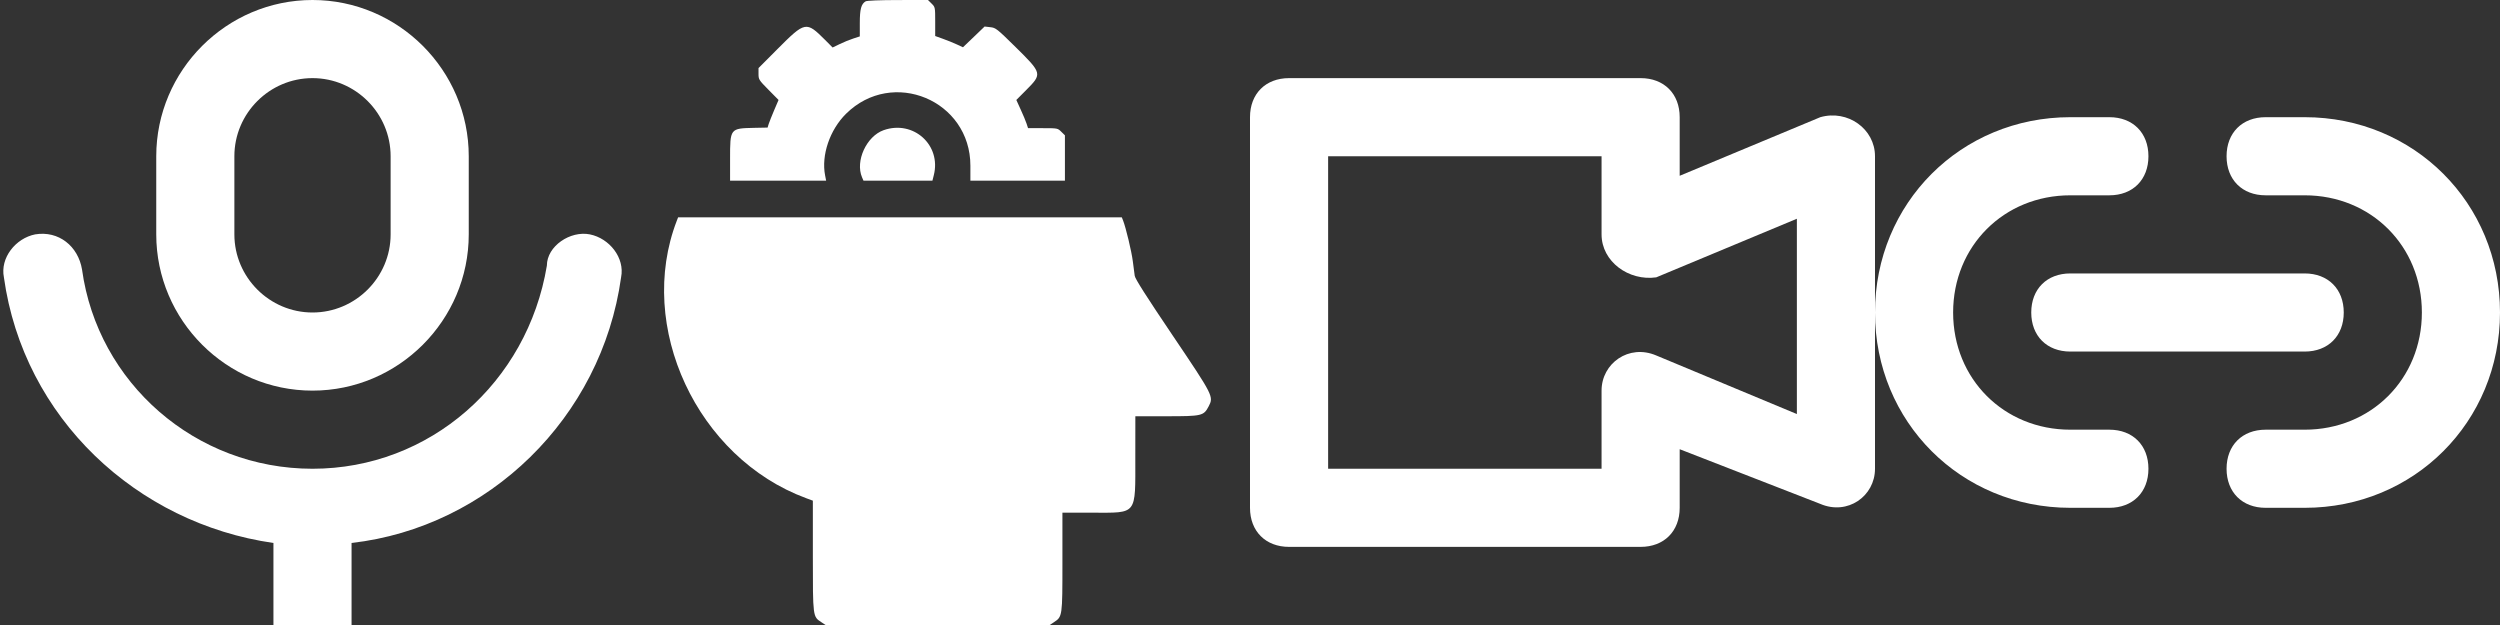 <?xml version="1.0" encoding="UTF-8"?>
<svg width="64px" height="16px" viewBox="0 0 64 16" version="1.1" xmlns="http://www.w3.org/2000/svg" xmlns:xlink="http://www.w3.org/1999/xlink">
    <rect x="0" y="0" width="64" height="16" fill="#333333" stroke="none"/>
    <title>Untitled</title>
    <g id="Page-1" stroke="none" stroke-width="1" fill="none" fill-rule="evenodd">
        <g id="cd-sprite-2" fill="#FFFFFF">
            <g id="Group" fill-rule="nonzero">
                <path d="M8,10 C10.2,10 12,8.2 12,6 L12,4 C12,1.8 10.2,0 8,0 C5.8,0 4,1.8 4,4 L4,6 C4,8.2 5.8,10 8,10 Z M6,4 C6,2.9 6.9,2 8,2 C9.1,2 10,2.9 10,4 L10,6 C10,7.1 9.1,8 8,8 C6.9,8 6,7.1 6,6 L6,4 Z" id="Shape"></path>
                <path d="M15.9,7.1 C16,6.6 15.6,6.1 15.1,6 C14.6,5.9 14,6.3 14,6.8 C13.5,9.8 11,12 8,12 C5,12 2.5,9.8 2.1,6.9 C2,6.3 1.5,5.9 0.9,6 C0.4,6.1 0,6.6 0.1,7.1 C0.6,10.7 3.5,13.4 7,13.9 L7,16 L9,16 L9,13.9 C12.5,13.5 15.4,10.7 15.9,7.1 Z" id="Path"></path>
            </g>
            <g id="Group" transform="translate(16, 0)">
                <path d="M6.161,0.034 C6.047,0.1 6.011,0.233 6.011,0.59 L6.011,0.932 L5.845,0.986 C5.754,1.015 5.597,1.079 5.497,1.128 L5.315,1.216 L5.123,1.023 C4.638,0.538 4.614,0.543 3.9,1.259 L3.418,1.743 L3.418,1.891 C3.418,2.034 3.426,2.048 3.674,2.299 L3.931,2.559 L3.82,2.818 C3.759,2.961 3.696,3.12 3.679,3.172 L3.65,3.266 L3.304,3.273 C2.688,3.287 2.69,3.284 2.69,4.07 L2.69,4.625 L3.919,4.625 L5.149,4.625 L5.123,4.492 C5.021,3.974 5.242,3.325 5.659,2.912 C6.85,1.736 8.842,2.568 8.842,4.242 L8.842,4.625 L10.052,4.625 L11.262,4.625 L11.262,4.044 L11.262,3.464 L11.169,3.373 C11.077,3.282 11.075,3.281 10.697,3.281 L10.318,3.281 L10.28,3.164 C10.259,3.1 10.191,2.937 10.129,2.803 L10.018,2.559 L10.273,2.303 C10.684,1.89 10.681,1.878 10.001,1.207 C9.521,0.734 9.492,0.711 9.352,0.696 L9.206,0.679 L8.929,0.945 L8.652,1.21 L8.494,1.137 C8.407,1.096 8.247,1.032 8.138,0.993 L7.941,0.922 L7.941,0.553 C7.941,0.185 7.94,0.182 7.848,0.091 L7.756,0 L6.986,0.001 C6.523,0.002 6.195,0.015 6.161,0.034 M6.622,3.332 C6.182,3.487 5.89,4.123 6.068,4.539 L6.105,4.625 L6.987,4.625 L7.87,4.625 L7.905,4.486 C8.102,3.713 7.383,3.066 6.622,3.332 M1.327,5.648 C0.28,8.361 1.845,11.721 4.636,12.753 L4.809,12.817 L4.809,14.229 C4.809,15.803 4.807,15.784 5.028,15.929 L5.135,16 L8.004,16 L10.873,16 L10.98,15.929 C11.198,15.785 11.198,15.785 11.198,14.383 L11.198,13.125 L11.969,13.125 C13.124,13.125 13.064,13.202 13.064,11.711 L13.065,10.656 L13.866,10.656 C14.768,10.656 14.814,10.646 14.94,10.406 C15.073,10.152 15.068,10.142 14.017,8.583 C13.345,7.587 13.058,7.136 13.049,7.061 C13.041,7.002 13.019,6.834 13,6.688 C12.968,6.434 12.823,5.832 12.752,5.648 L12.718,5.563 L7.039,5.563 L1.36,5.563 L1.327,5.648" id="path0"></path>
            </g>
            <g id="Group" transform="translate(32, 2)" fill-rule="nonzero">
                <path d="M10,12 L1,12 C0.4,12 0,11.6 0,11 L0,1 C0,0.4 0.4,0 1,0 L10,0 C10.6,0 11,0.4 11,1 L11,2.5 L14.6,1 C15.3,0.8 16,1.3 16,2 L16,10 C16,10.7 15.3,11.2 14.6,10.9 L11,9.5 L11,11 C11,11.6 10.6,12 10,12 Z M2,10 L9,10 L9,8 C9,7.3 9.7,6.8 10.4,7.1 L14,8.6 L14,3.6 L10.4,5.1 C9.7,5.2 9,4.7 9,4 L9,2 L2,2 L2,10 Z" id="Shape"></path>
            </g>
            <g id="Group" transform="translate(48, 3)" fill-rule="nonzero">
                <path d="M11,0 L10,0 C9.4,0 9,0.4 9,1 C9,1.6 9.4,2 10,2 L11,2 C12.7,2 14,3.3 14,5 C14,6.7 12.7,8 11,8 L10,8 C9.4,8 9,8.4 9,9 C9,9.6 9.4,10 10,10 L11,10 C13.8,10 16,7.8 16,5 C16,2.2 13.8,0 11,0 Z" id="Path"></path>
                <path d="M6,8 L5,8 C3.3,8 2,6.7 2,5 C2,3.3 3.3,2 5,2 L6,2 C6.6,2 7,1.6 7,1 C7,0.4 6.6,0 6,0 L5,0 C2.2,0 0,2.2 0,5 C0,7.8 2.2,10 5,10 L6,10 C6.6,10 7,9.6 7,9 C7,8.4 6.6,8 6,8 Z" id="Path"></path>
                <path d="M4,5 C4,5.6 4.4,6 5,6 L11,6 C11.6,6 12,5.6 12,5 C12,4.4 11.6,4 11,4 L5,4 C4.4,4 4,4.4 4,5 Z" id="Path"></path>
            </g>
        </g>
    </g>
</svg>